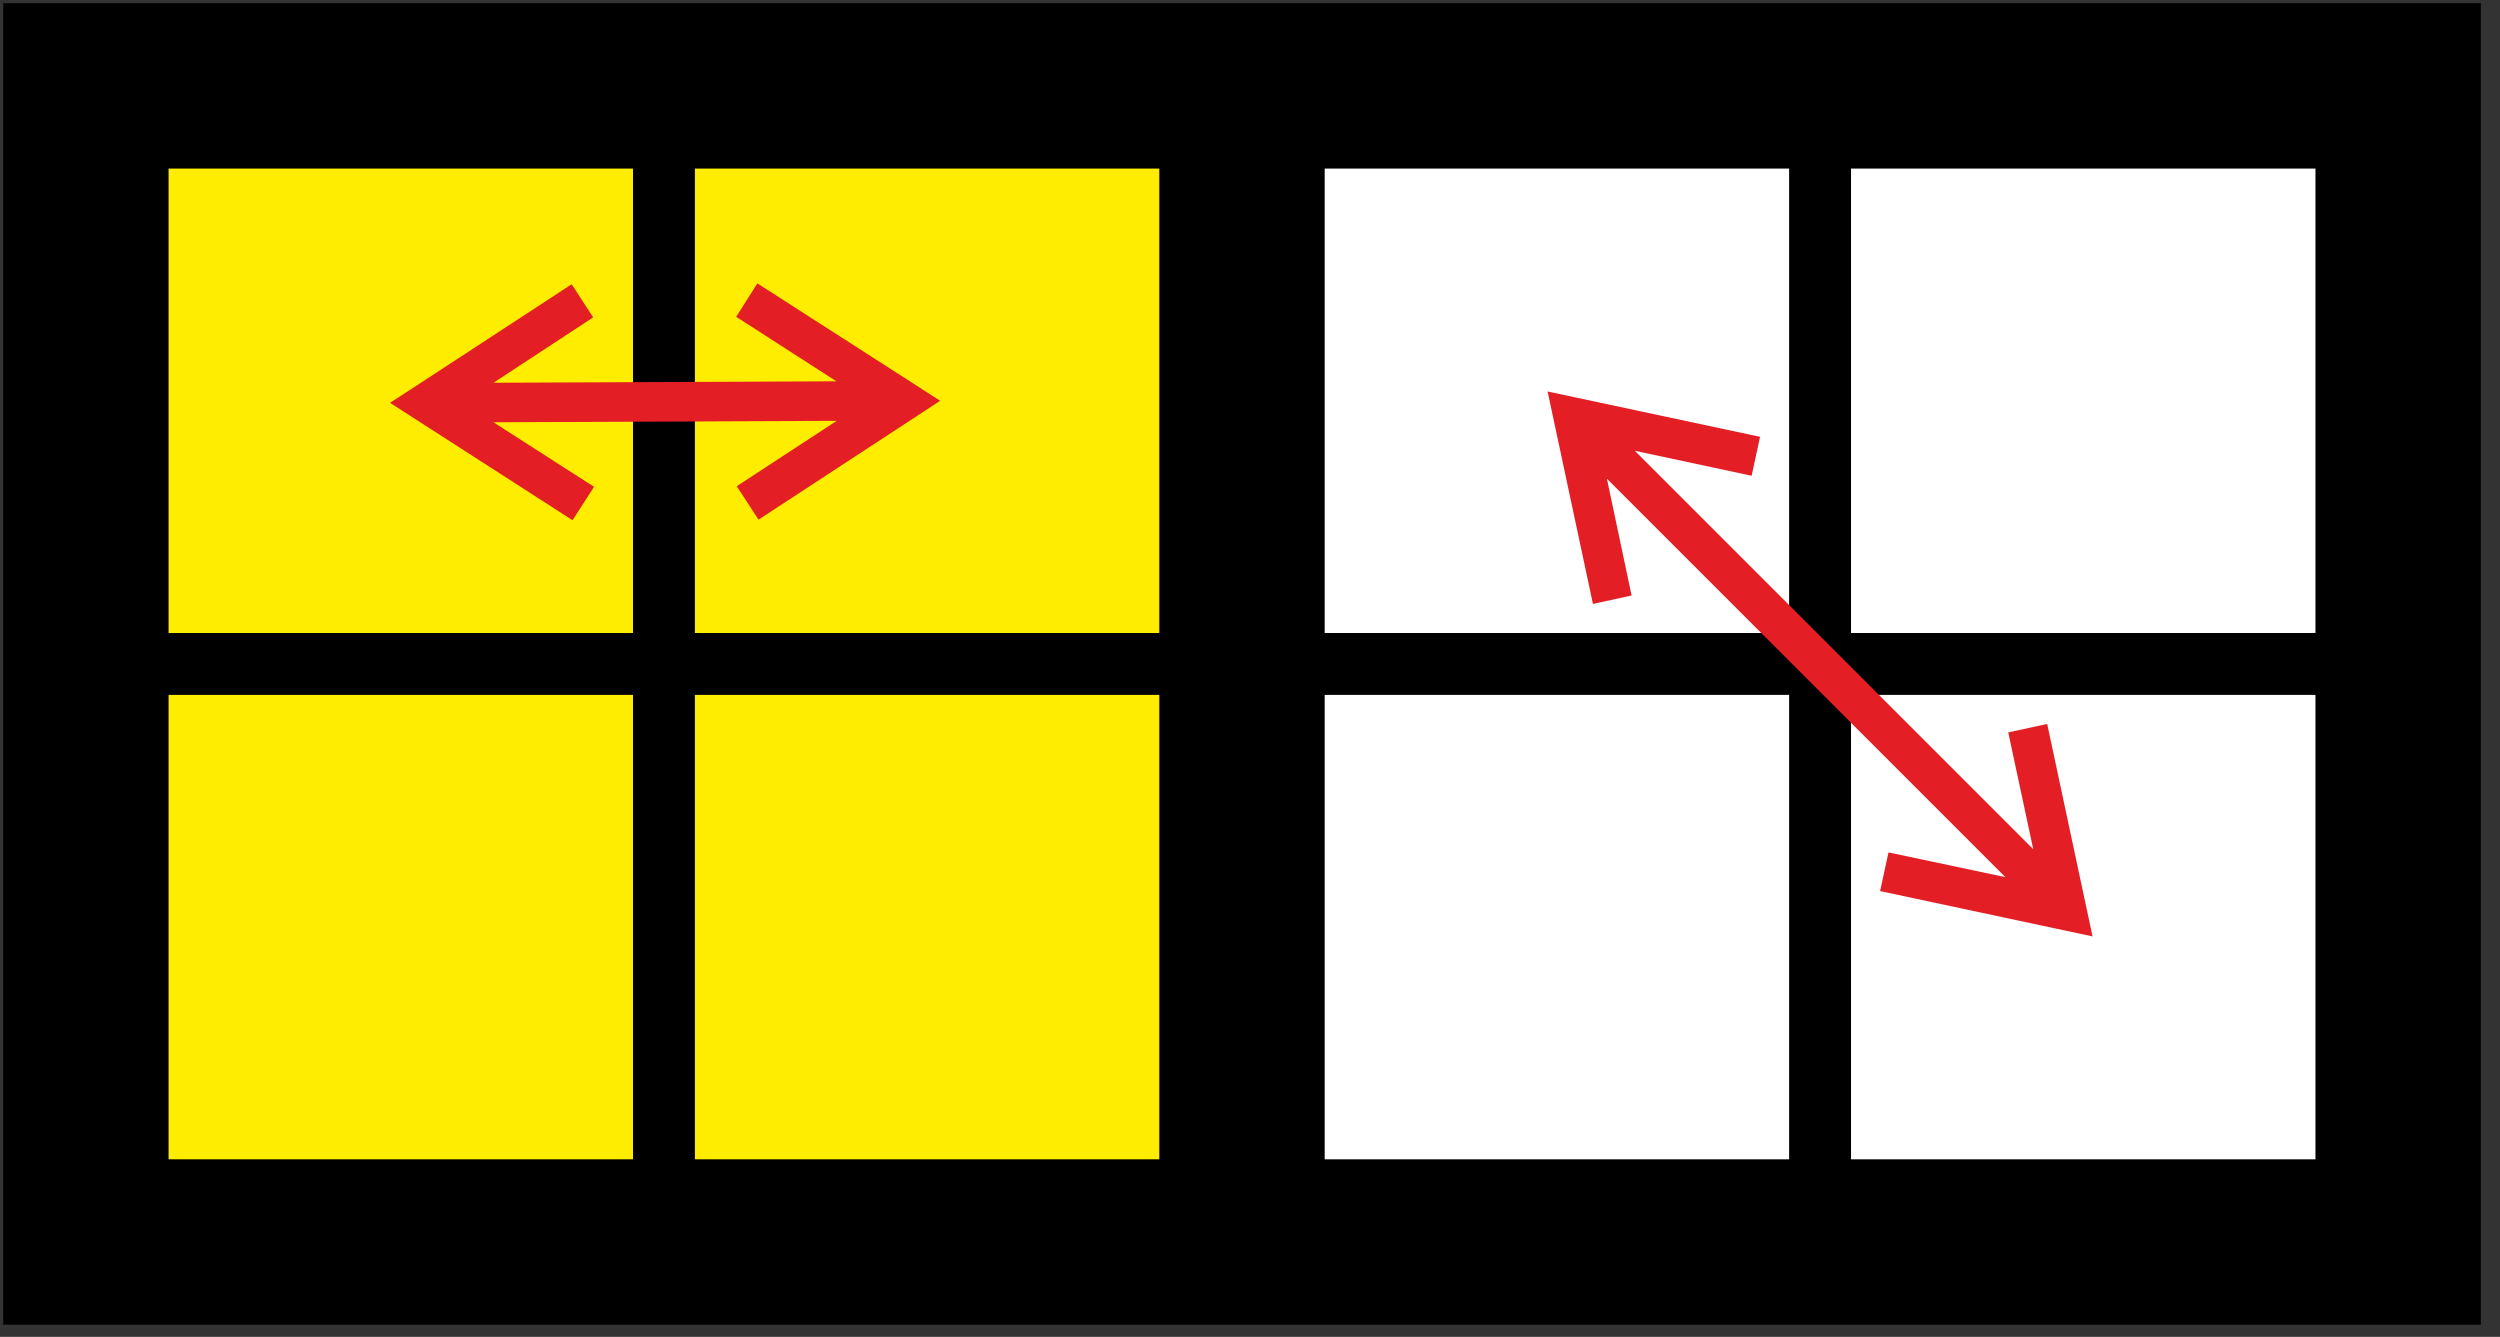 <?xml version="1.0" encoding="UTF-8"?>
<svg width="187px" height="100px" viewBox="0 0 187 100" version="1.1" xmlns="http://www.w3.org/2000/svg" xmlns:xlink="http://www.w3.org/1999/xlink">
    <rect x="0" y="0" width="187" height="100" fill="#333333" stroke="none"/>
    <title>ortega_3_6</title>
    <g id="Ortega" stroke="none" stroke-width="1" fill="none" fill-rule="evenodd">
        <g id="ortega_3_6" fill-rule="nonzero">
            <polygon id="Path" fill="#000000" points="185.565 0.239 99.087 0.239 86.717 0.239 0.239 0.239 0.239 99.087 86.717 99.087 99.087 99.087 185.565 99.087"></polygon>
            <polygon id="Path" fill="#FFED00" points="12.609 12.609 47.348 12.609 47.348 47.348 12.609 47.348"></polygon>
            <polygon id="Path" fill="#FFED00" points="51.978 12.609 86.717 12.609 86.717 47.348 51.978 47.348"></polygon>
            <polygon id="Path" fill="#FFED00" points="12.609 51.978 47.348 51.978 47.348 86.717 12.609 86.717"></polygon>
            <polygon id="Path" fill="#FFED00" points="51.978 51.978 86.717 51.978 86.717 86.717 51.978 86.717"></polygon>
            <polygon id="Path" fill="#FFFFFF" points="138.457 12.609 173.196 12.609 173.196 47.348 138.457 47.348"></polygon>
            <polygon id="Path" fill="#FFFFFF" points="99.087 12.609 133.826 12.609 133.826 47.348 99.087 47.348"></polygon>
            <polygon id="Path" fill="#FFFFFF" points="138.457 51.978 173.196 51.978 173.196 86.717 138.457 86.717"></polygon>
            <polygon id="Path" fill="#FFFFFF" points="99.087 51.978 133.826 51.978 133.826 86.717 99.087 86.717"></polygon>
            <polygon id="Path" fill="#E31E24" points="31.087 28.891 42.761 21.261 44.37 23.739 36.913 28.63 62.565 28.522 55.065 23.696 56.652 21.196 70.326 29.978 56.739 38.87 55.109 36.37 62.587 31.478 36.913 31.587 44.435 36.413 42.826 38.913 29.174 30.13"></polygon>
            <polygon id="Path" fill="#E31E24" points="118 29.761 131.652 32.674 131.022 35.587 122.283 33.717 152.087 63.522 150.217 54.783 153.13 54.152 156.522 70.043 140.63 66.652 141.261 63.761 150 65.609 120.196 35.804 122.043 44.543 119.152 45.174 115.761 29.283"></polygon>
        </g>
    </g>
</svg>